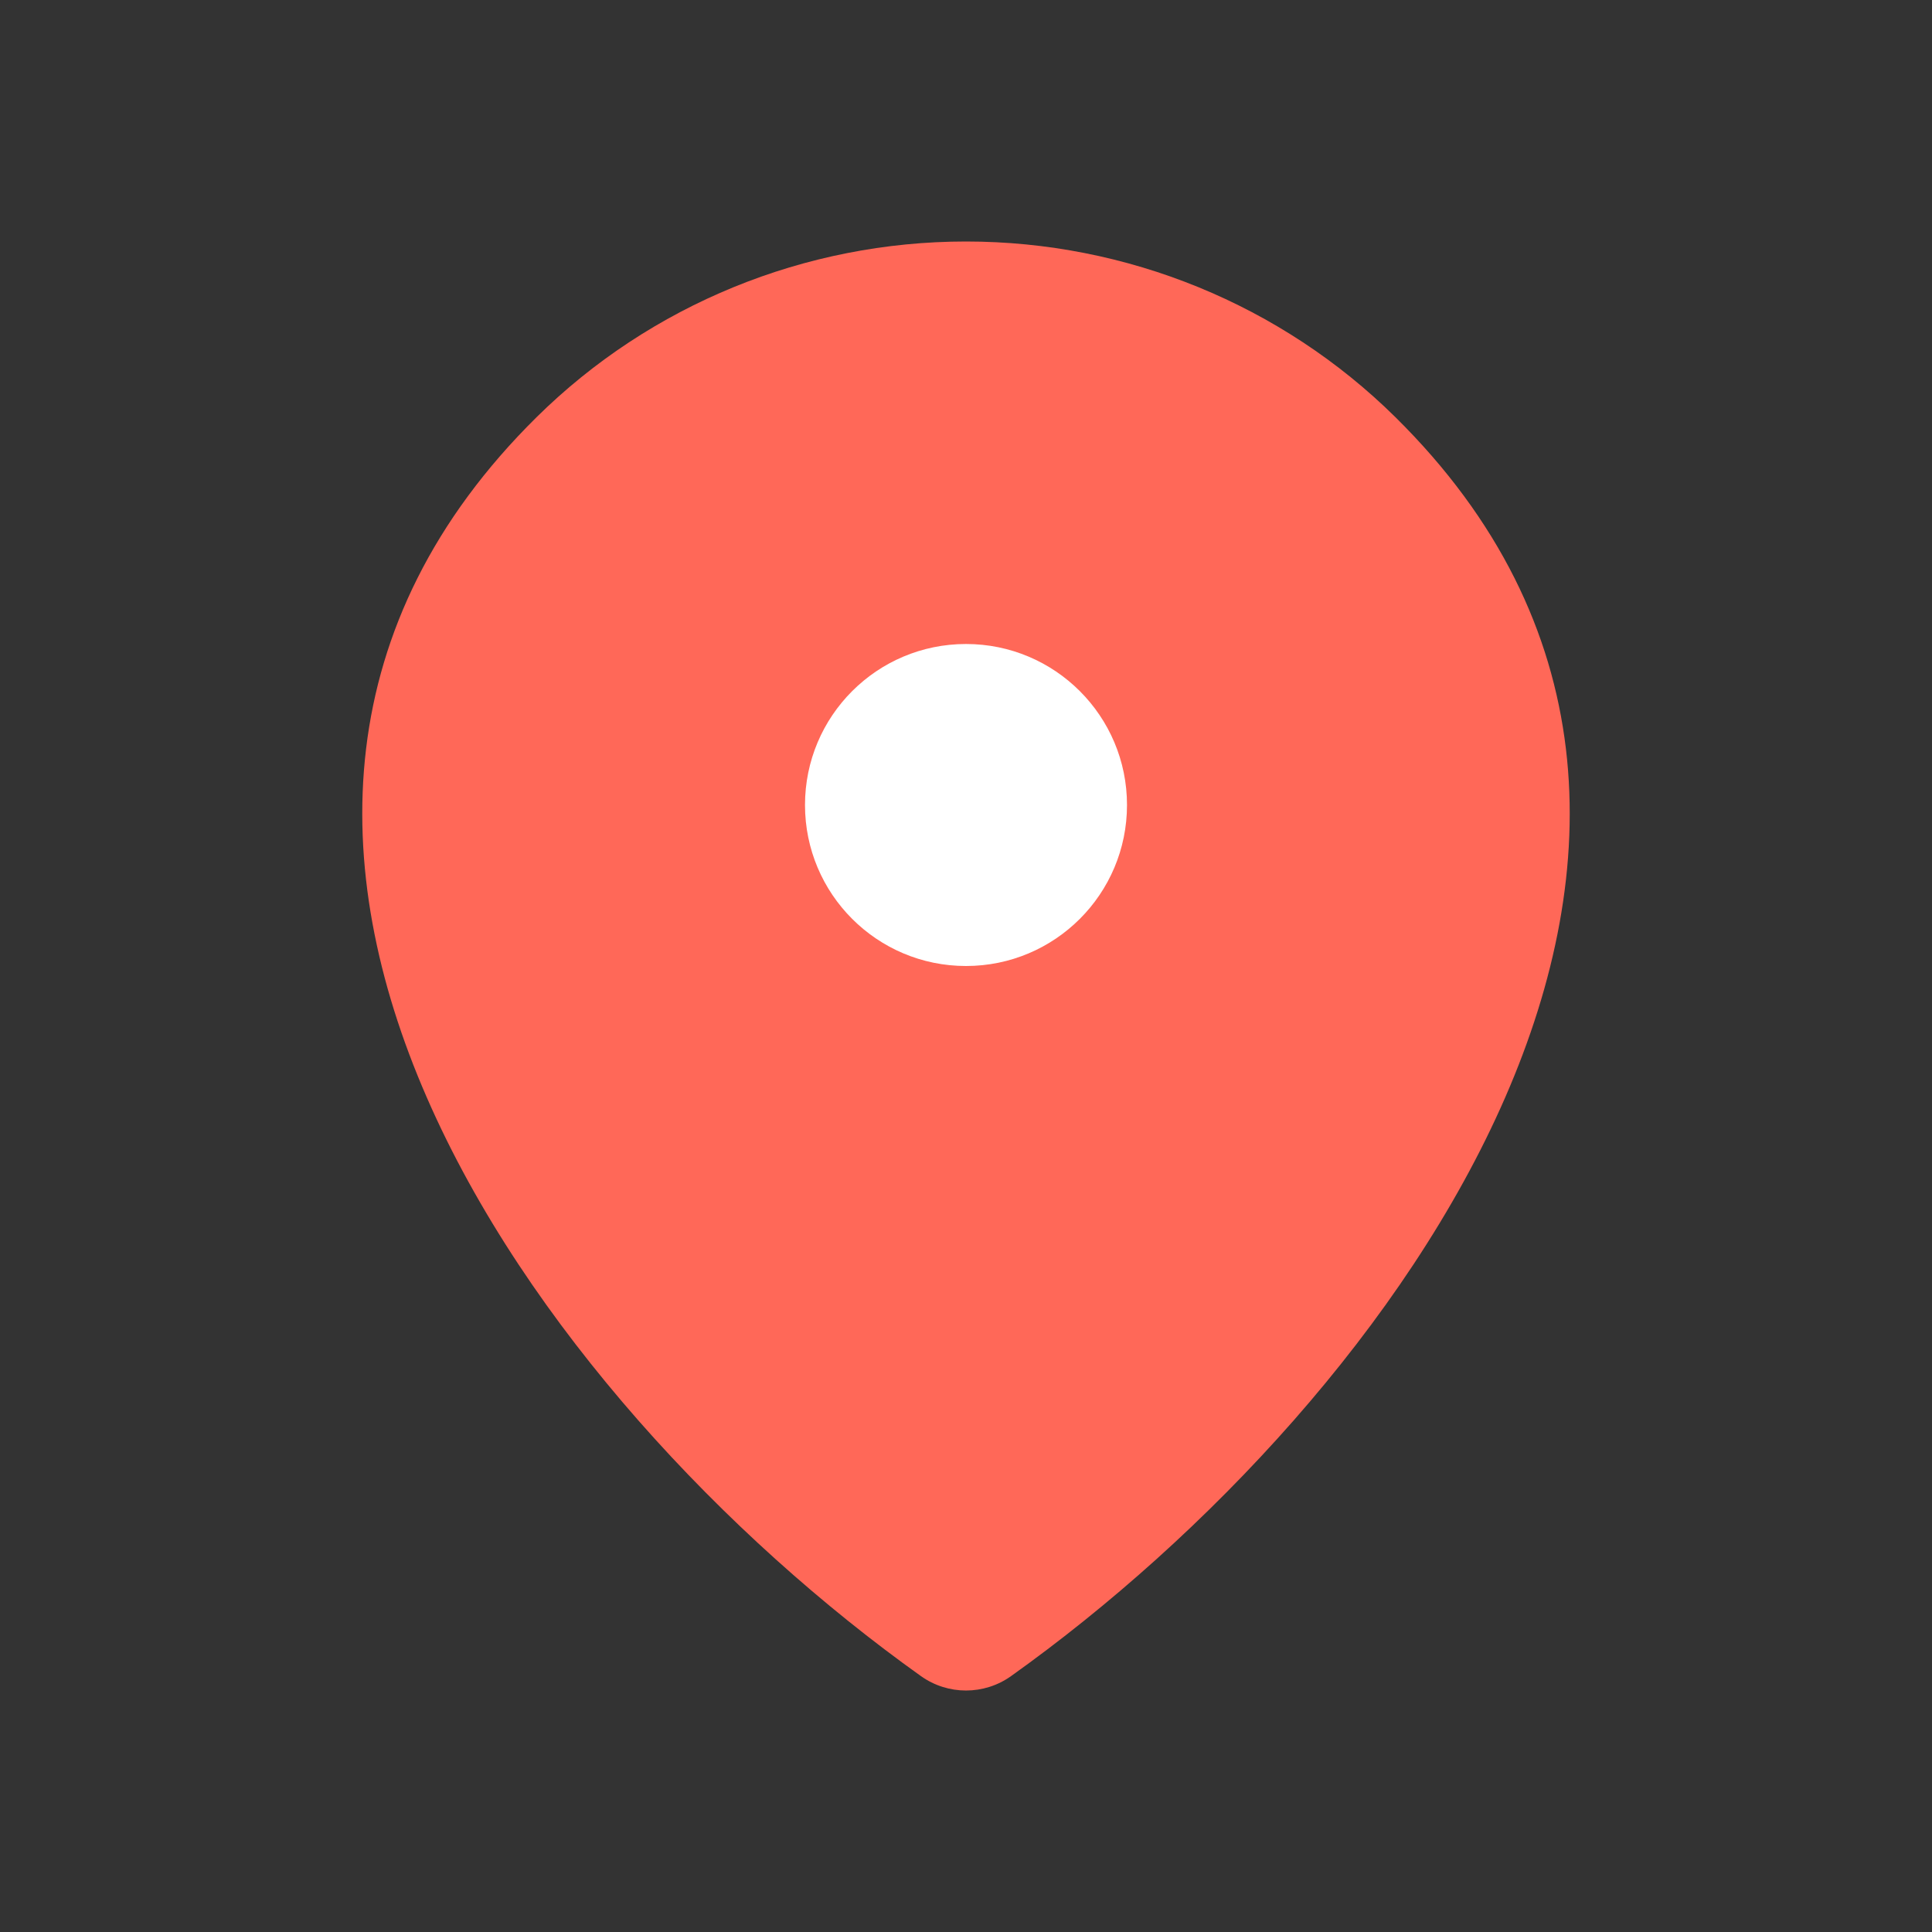 <svg width="24" height="24" viewBox="0 0 24 24" fill="none" xmlns="http://www.w3.org/2000/svg">
<rect x="0" y="0" width="24" height="24" fill="#333333" stroke="none"/>
<path d="M12.56 20.821C12.225 21.06 11.775 21.06 11.44 20.821C6.611 17.377 1.486 10.297 6.667 5.181C8.081 3.785 10 3 12 3C14 3 15.919 3.785 17.333 5.181C22.514 10.297 17.389 17.377 12.56 20.821Z" fill="#FF6858"/>
<path d="M12 12C13.105 12 14 11.105 14 10C14 8.895 13.105 8 12 8C10.895 8 10 8.895 10 10C10 11.105 10.895 12 12 12Z" fill="white"/>
</svg>
